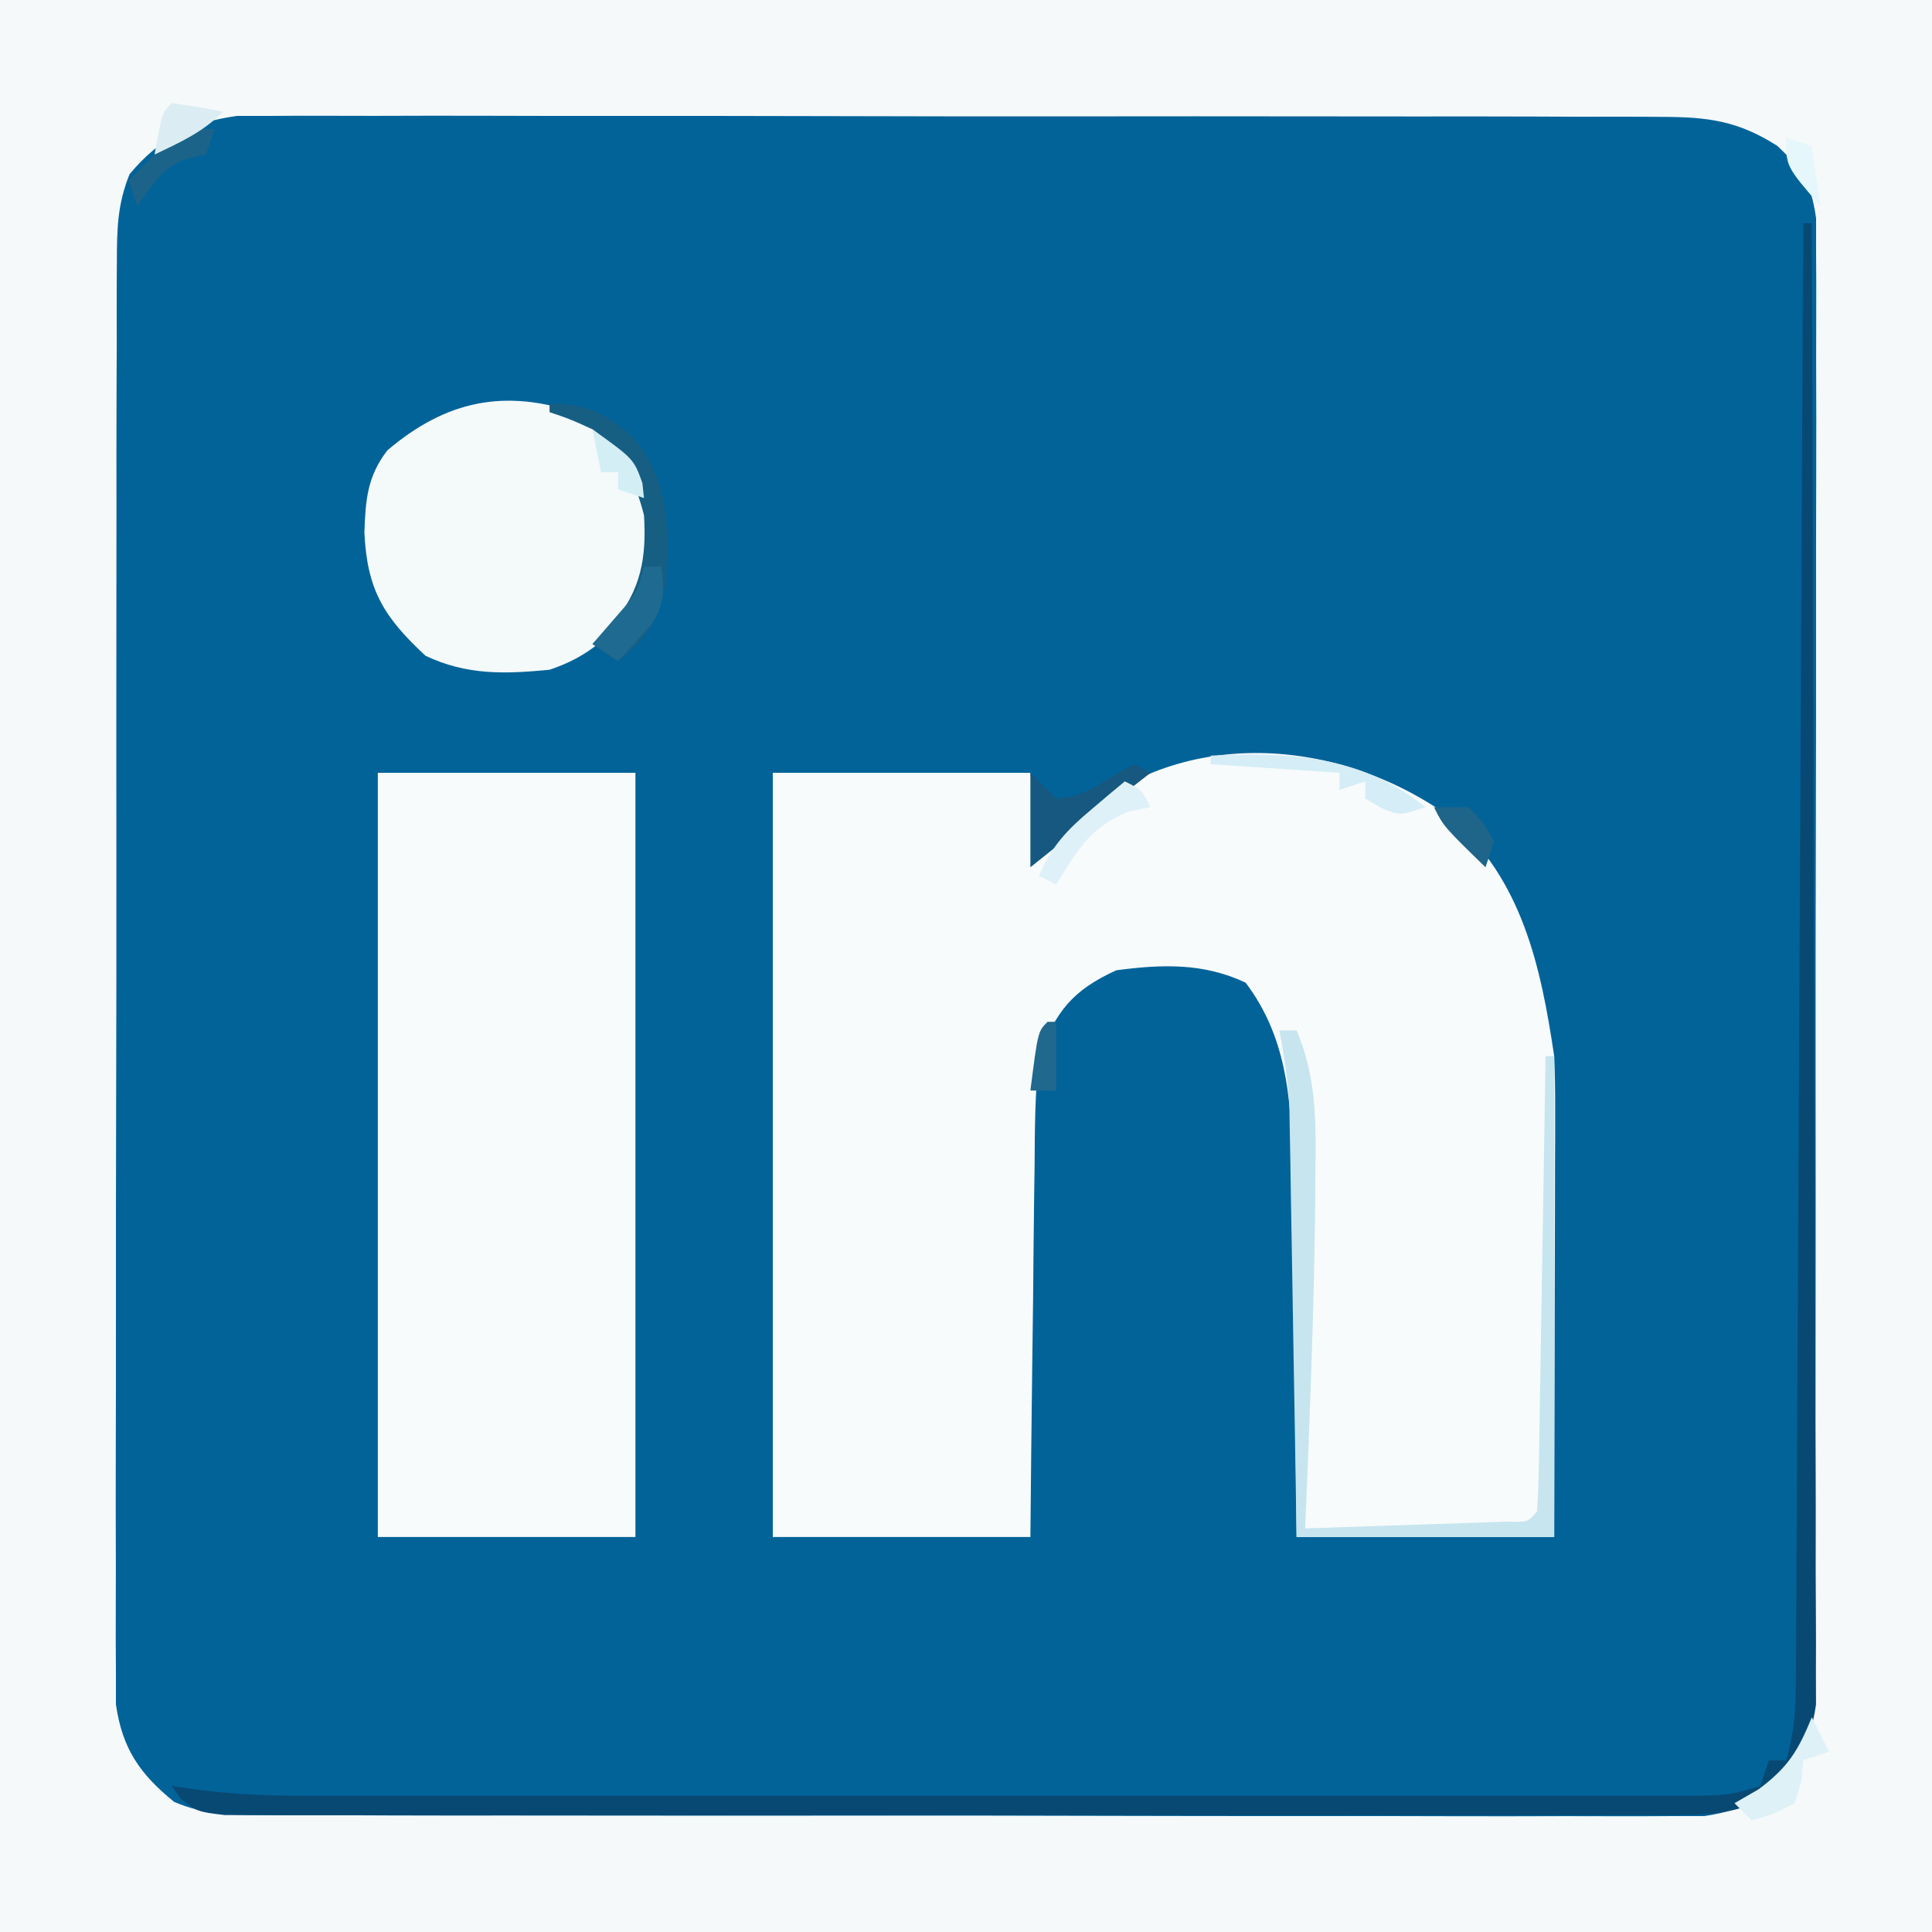 <?xml version="1.0" encoding="UTF-8"?>
<svg version="1.1" xmlns="http://www.w3.org/2000/svg" width="225" height="225">
<rect width="100%" height="100%" fill="#808080" stroke="none"/>
<path d="M0 0 C74.25 0 148.5 0 225 0 C225 74.25 225 148.5 225 225 C150.75 225 76.5 225 0 225 C0 150.75 0 76.5 0 0 Z " fill="#026399" transform="translate(0,0)"/>
<path d="M0 0 C74.25 0 148.5 0 225 0 C225 74.25 225 148.5 225 225 C150.75 225 76.5 225 0 225 C0 150.75 0 76.5 0 0 Z M15.087 20.29 C13.686 23.782 13.619 26.592 13.612 30.356 C13.607 31.087 13.602 31.818 13.596 32.572 C13.582 35.016 13.589 37.46 13.596 39.904 C13.59 41.659 13.583 43.413 13.575 45.168 C13.557 49.93 13.558 54.692 13.564 59.455 C13.567 63.431 13.561 67.407 13.555 71.383 C13.541 80.764 13.543 90.144 13.554 99.525 C13.565 109.201 13.551 118.878 13.525 128.554 C13.502 136.863 13.496 145.173 13.502 153.482 C13.505 158.444 13.503 163.406 13.485 168.368 C13.47 173.035 13.474 177.701 13.493 182.367 C13.496 184.079 13.493 185.79 13.483 187.502 C13.47 189.841 13.481 192.178 13.499 194.517 C13.499 195.825 13.499 197.133 13.499 198.48 C14.231 203.625 16.278 206.608 20.29 209.851 C23.789 211.334 26.556 211.381 30.356 211.388 C31.087 211.393 31.818 211.398 32.572 211.404 C35.016 211.418 37.46 211.411 39.904 211.404 C41.659 211.41 43.413 211.417 45.168 211.425 C49.93 211.443 54.692 211.442 59.455 211.436 C63.431 211.433 67.407 211.439 71.383 211.445 C80.764 211.459 90.144 211.457 99.525 211.446 C109.201 211.435 118.878 211.449 128.554 211.475 C136.863 211.498 145.173 211.504 153.482 211.498 C158.444 211.495 163.406 211.497 168.368 211.515 C173.035 211.53 177.701 211.526 182.367 211.507 C184.079 211.504 185.79 211.507 187.502 211.517 C189.841 211.53 192.178 211.519 194.517 211.501 C195.825 211.501 197.133 211.501 198.48 211.501 C203.624 210.769 206.606 208.722 209.851 204.713 C211.339 201.2 211.381 198.414 211.388 194.599 C211.393 193.863 211.398 193.127 211.404 192.369 C211.418 189.909 211.411 187.449 211.404 184.988 C211.41 183.222 211.417 181.456 211.425 179.69 C211.443 174.897 211.442 170.104 211.436 165.31 C211.433 161.309 211.439 157.308 211.445 153.307 C211.459 143.869 211.457 134.431 211.446 124.993 C211.435 115.254 211.449 105.515 211.475 95.776 C211.498 87.415 211.504 79.054 211.498 70.693 C211.495 65.699 211.497 60.705 211.515 55.711 C211.53 51.016 211.526 46.321 211.507 41.626 C211.504 39.903 211.507 38.18 211.517 36.456 C211.53 34.104 211.519 31.753 211.501 29.401 C211.501 28.085 211.501 26.769 211.501 25.412 C210.904 21.346 209.964 19.814 207 17 C202.466 14.092 198.942 13.622 193.606 13.612 C192.883 13.607 192.16 13.602 191.415 13.596 C189.004 13.582 186.593 13.589 184.182 13.596 C182.449 13.59 180.715 13.583 178.982 13.575 C174.281 13.557 169.581 13.558 164.881 13.564 C160.954 13.567 157.028 13.561 153.101 13.555 C143.837 13.541 134.573 13.543 125.309 13.554 C115.757 13.565 106.205 13.551 96.653 13.525 C88.446 13.502 80.24 13.496 72.033 13.502 C67.134 13.505 62.235 13.503 57.336 13.485 C52.729 13.47 48.122 13.474 43.515 13.493 C41.826 13.496 40.138 13.493 38.449 13.483 C36.139 13.47 33.831 13.481 31.521 13.499 C30.23 13.499 28.939 13.499 27.609 13.499 C22.263 14.241 18.629 16.05 15.087 20.29 Z " fill="#F5F9FA" transform="translate(0,0)"/>
<path d="M0 0 C8.299 7.266 10.485 17.286 12.039 27.785 C12.121 29.724 12.157 31.666 12.153 33.607 C12.152 35.288 12.152 35.288 12.152 37.003 C12.147 38.197 12.142 39.391 12.137 40.621 C12.135 41.856 12.134 43.09 12.132 44.362 C12.127 48.295 12.114 52.227 12.102 56.16 C12.096 58.831 12.092 61.501 12.088 64.172 C12.078 70.71 12.058 77.247 12.039 83.785 C2.139 83.785 -7.761 83.785 -17.961 83.785 C-17.998 80.064 -18.036 76.342 -18.074 72.508 C-18.12 68.884 -18.172 65.26 -18.223 61.635 C-18.257 59.126 -18.285 56.617 -18.307 54.108 C-18.341 50.491 -18.393 46.875 -18.449 43.258 C-18.456 42.145 -18.462 41.032 -18.469 39.886 C-18.609 32.36 -19.243 25.38 -23.898 19.223 C-28.826 16.91 -33.623 17.076 -38.961 17.785 C-44.076 20.118 -46 22.592 -47.961 27.785 C-48.432 32.061 -48.45 36.322 -48.473 40.621 C-48.491 41.856 -48.509 43.09 -48.527 44.362 C-48.581 48.295 -48.615 52.227 -48.648 56.16 C-48.68 58.831 -48.716 61.501 -48.752 64.172 C-48.839 70.71 -48.899 77.247 -48.961 83.785 C-58.861 83.785 -68.761 83.785 -78.961 83.785 C-78.961 54.415 -78.961 25.045 -78.961 -5.215 C-69.061 -5.215 -59.161 -5.215 -48.961 -5.215 C-48.631 -1.915 -48.301 1.385 -47.961 4.785 C-46.971 3.713 -45.981 2.64 -44.961 1.535 C-32.658 -10.767 -13.621 -9.795 0 0 Z " fill="#F8FBFB" transform="translate(168.961,95.215)"/>
<path d="M0 0 C9.9 0 19.8 0 30 0 C30 29.37 30 58.74 30 89 C20.1 89 10.2 89 0 89 C0 59.63 0 30.26 0 0 Z " fill="#F7FBFC" transform="translate(44,90)"/>
<path d="M0 0 C4.142 2.89 6.973 5.356 8.359 10.242 C9.009 14.515 9.107 17.871 7.062 21.75 C4.033 25.736 1.464 28.283 -3.312 29.875 C-8.553 30.377 -12.94 30.524 -17.75 28.25 C-22.625 23.732 -24.569 20.56 -24.875 13.875 C-24.739 10.081 -24.543 7.354 -22.188 4.312 C-15.352 -1.482 -8.541 -2.901 0 0 Z " fill="#F4F9FA" transform="translate(67.312,48.125)"/>
<path d="M0 0 C0.33 0 0.66 0 1 0 C1.093 22.844 1.164 45.688 1.207 68.532 C1.228 79.139 1.256 89.745 1.302 100.352 C1.342 109.597 1.367 118.841 1.376 128.086 C1.382 132.981 1.394 137.876 1.423 142.771 C1.45 147.379 1.458 151.987 1.452 156.595 C1.454 158.285 1.461 159.976 1.477 161.667 C1.497 163.977 1.492 166.286 1.481 168.597 C1.485 169.889 1.488 171.182 1.492 172.513 C0.769 177.64 -1.294 180.62 -5.289 183.851 C-8.795 185.337 -11.569 185.378 -15.377 185.381 C-16.11 185.386 -16.843 185.39 -17.598 185.395 C-20.05 185.407 -22.5 185.398 -24.952 185.388 C-26.711 185.392 -28.47 185.398 -30.23 185.404 C-35.004 185.418 -39.779 185.412 -44.553 185.403 C-49.548 185.395 -54.542 185.402 -59.536 185.407 C-67.92 185.413 -76.305 185.405 -84.689 185.391 C-94.39 185.375 -104.09 185.38 -113.791 185.397 C-122.115 185.41 -130.44 185.412 -138.764 185.404 C-143.738 185.4 -148.712 185.399 -153.686 185.409 C-158.359 185.418 -163.033 185.412 -167.706 185.394 C-169.424 185.39 -171.142 185.391 -172.859 185.398 C-175.199 185.406 -177.538 185.396 -179.877 185.381 C-181.188 185.38 -182.499 185.379 -183.849 185.378 C-187 185 -187 185 -188.945 183.476 C-189.467 182.745 -189.467 182.745 -190 182 C-188.835 182.162 -187.669 182.325 -186.469 182.492 C-182.463 182.99 -178.537 183.126 -174.497 183.127 C-173.787 183.129 -173.076 183.13 -172.344 183.132 C-169.988 183.136 -167.631 183.133 -165.274 183.129 C-163.575 183.131 -161.876 183.133 -160.177 183.135 C-155.58 183.139 -150.984 183.138 -146.387 183.134 C-141.572 183.132 -136.757 183.134 -131.943 183.136 C-123.863 183.138 -115.783 183.135 -107.703 183.13 C-98.359 183.125 -89.016 183.127 -79.673 183.132 C-71.647 183.137 -63.62 183.137 -55.594 183.135 C-50.802 183.133 -46.009 183.133 -41.217 183.136 C-36.716 183.139 -32.215 183.137 -27.714 183.131 C-26.061 183.13 -24.408 183.13 -22.755 183.133 C-20.502 183.135 -18.248 183.132 -15.995 183.127 C-14.102 183.126 -14.102 183.126 -12.172 183.126 C-8.483 183.015 -8.483 183.015 -5 182 C-4.67 181.01 -4.34 180.02 -4 179 C-3.34 179 -2.68 179 -2 179 C-0.829 175.285 -0.861 171.753 -0.842 167.875 C-0.837 167.157 -0.832 166.439 -0.827 165.699 C-0.811 163.293 -0.803 160.887 -0.795 158.481 C-0.785 156.757 -0.775 155.032 -0.765 153.307 C-0.738 148.624 -0.717 143.94 -0.697 139.257 C-0.675 134.363 -0.647 129.469 -0.621 124.575 C-0.571 115.306 -0.526 106.038 -0.483 96.77 C-0.433 86.219 -0.378 75.667 -0.323 65.116 C-0.209 43.411 -0.102 21.705 0 0 Z " fill="#084974" transform="translate(210,26)"/>
<path d="M0 0 C0.66 0 1.32 0 2 0 C4.36 5.578 4.265 10.682 4.188 16.625 C4.181 17.653 4.175 18.681 4.168 19.74 C4.046 32.5 3.534 45.252 3 58 C7.313 57.862 11.625 57.713 15.938 57.562 C17.169 57.523 18.401 57.484 19.67 57.443 C20.84 57.401 22.01 57.36 23.215 57.316 C24.299 57.28 25.383 57.243 26.5 57.205 C28.939 57.276 28.939 57.276 30 56 C30.123 54.344 30.178 52.682 30.205 51.021 C30.225 49.96 30.245 48.899 30.266 47.806 C30.282 46.652 30.299 45.498 30.316 44.309 C30.337 43.134 30.358 41.959 30.379 40.748 C30.445 36.978 30.504 33.208 30.562 29.438 C30.606 26.889 30.649 24.34 30.693 21.791 C30.801 15.527 30.902 9.264 31 3 C31.33 3 31.66 3 32 3 C32 21.48 32 39.96 32 59 C22.1 59 12.2 59 2 59 C1.939 55.244 1.879 51.487 1.816 47.617 C1.755 43.973 1.691 40.329 1.628 36.686 C1.584 34.156 1.543 31.626 1.503 29.097 C1.445 25.458 1.381 21.819 1.316 18.18 C1.3 17.051 1.283 15.923 1.266 14.76 C1.246 13.7 1.226 12.639 1.205 11.546 C1.19 10.618 1.174 9.69 1.158 8.734 C0.987 5.768 0.536 2.92 0 0 Z " fill="#C6E5EF" transform="translate(149,120)"/>
<path d="M0 0 C4.322 0 6.805 1.236 9.875 4.125 C13.984 9.166 13.854 14.25 13.578 20.543 C12.8 25.198 11.593 27.036 8 30 C7.01 29.34 6.02 28.68 5 28 C5.804 27.196 6.609 26.391 7.438 25.562 C10.637 21.698 11.31 17.951 11 13 C10.001 9.071 8.333 5.436 5 3 C2.401 1.81 2.401 1.81 0 1 C0 0.67 0 0.34 0 0 Z " fill="#175E83" transform="translate(64,47)"/>
<path d="M0 0 C0.66 0.33 1.32 0.66 2 1 C1.408 1.459 0.817 1.918 0.207 2.391 C-3.884 5.567 -7.968 8.749 -12 12 C-12 8.37 -12 4.74 -12 1 C-11.01 1.99 -10.02 2.98 -9 4 C-6.25 3.817 -4.731 2.834 -2.375 1.375 C-1.591 0.921 -0.807 0.468 0 0 Z " fill="#165880" transform="translate(132,89)"/>
<path d="M0 0 C9.152 -0.47 17.654 0.026 25 6 C22 7 22 7 19.812 6.062 C19.214 5.712 18.616 5.361 18 5 C18 4.34 18 3.68 18 3 C17.01 3.33 16.02 3.66 15 4 C15 3.34 15 2.68 15 2 C10.05 1.67 5.1 1.34 0 1 C0 0.67 0 0.34 0 0 Z " fill="#D4EDF7" transform="translate(141,88)"/>
<path d="M0 0 C0.66 1.32 1.32 2.64 2 4 C1.01 4.33 0.02 4.66 -1 5 C-1.062 5.784 -1.124 6.567 -1.188 7.375 C-1.59 8.674 -1.59 8.674 -2 10 C-4.562 11.312 -4.562 11.312 -7 12 C-7.66 11.34 -8.32 10.68 -9 10 C-8.072 9.464 -7.144 8.928 -6.188 8.375 C-2.76 5.821 -1.596 3.902 0 0 Z " fill="#DDF1F7" transform="translate(211,200)"/>
<path d="M0 0 C2 1 2 1 3 3 C1.67 3.278 1.67 3.278 0.312 3.562 C-4.188 5.516 -5.413 7.891 -8 12 C-8.66 11.67 -9.32 11.34 -10 11 C-8.552 7.556 -6.723 5.639 -3.875 3.25 C-3.151 2.636 -2.426 2.023 -1.68 1.391 C-0.848 0.702 -0.848 0.702 0 0 Z " fill="#DFF1F8" transform="translate(131,91)"/>
<path d="M0 0 C0.66 0 1.32 0 2 0 C2.392 2.664 2.406 4.392 0.887 6.668 C-0.364 8.151 -1.679 9.58 -3 11 C-3.99 10.34 -4.98 9.68 -6 9 C-4.73 7.535 -3.461 6.07 -2.191 4.605 C-0.791 2.893 -0.791 2.893 0 0 Z " fill="#1F6A90" transform="translate(75,66)"/>
<path d="M0 0 C1.32 0 2.64 0 4 0 C3.67 0.99 3.34 1.98 3 3 C2.402 3.124 1.804 3.248 1.188 3.375 C-2.001 4.286 -3.116 6.376 -5 9 C-5.33 8.01 -5.66 7.02 -6 6 C-4 4 -2 2 0 0 Z " fill="#1B6388" transform="translate(21,15)"/>
<path d="M0 0 C2.007 0.287 4.009 0.619 6 1 C3.591 3.409 1.057 4.538 -2 6 C-1.125 1.125 -1.125 1.125 0 0 Z " fill="#DBEDF3" transform="translate(20,12)"/>
<path d="M0 0 C0.33 0 0.66 0 1 0 C1 2.64 1 5.28 1 8 C0.01 8 -0.98 8 -2 8 C-1.125 1.125 -1.125 1.125 0 0 Z " fill="#20688D" transform="translate(122,119)"/>
<path d="M0 0 C4.8 3.446 4.8 3.446 5.812 6.25 C5.874 6.827 5.936 7.405 6 8 C5.01 7.67 4.02 7.34 3 7 C3 6.34 3 5.68 3 5 C2.34 5 1.68 5 1 5 C0.67 3.35 0.34 1.7 0 0 Z " fill="#D3EEF5" transform="translate(69,50)"/>
<path d="M0 0 C0.99 0.33 1.98 0.66 3 1 C3.33 3.31 3.66 5.62 4 8 C0 3.375 0 3.375 0 0 Z " fill="#E5F7FA" transform="translate(208,16)"/>
<path d="M0 0 C1.32 0 2.64 0 4 0 C5.812 1.812 5.812 1.812 7 4 C6.67 4.99 6.34 5.98 6 7 C1.125 2.25 1.125 2.25 0 0 Z " fill="#1F6489" transform="translate(167,94)"/>
</svg>
